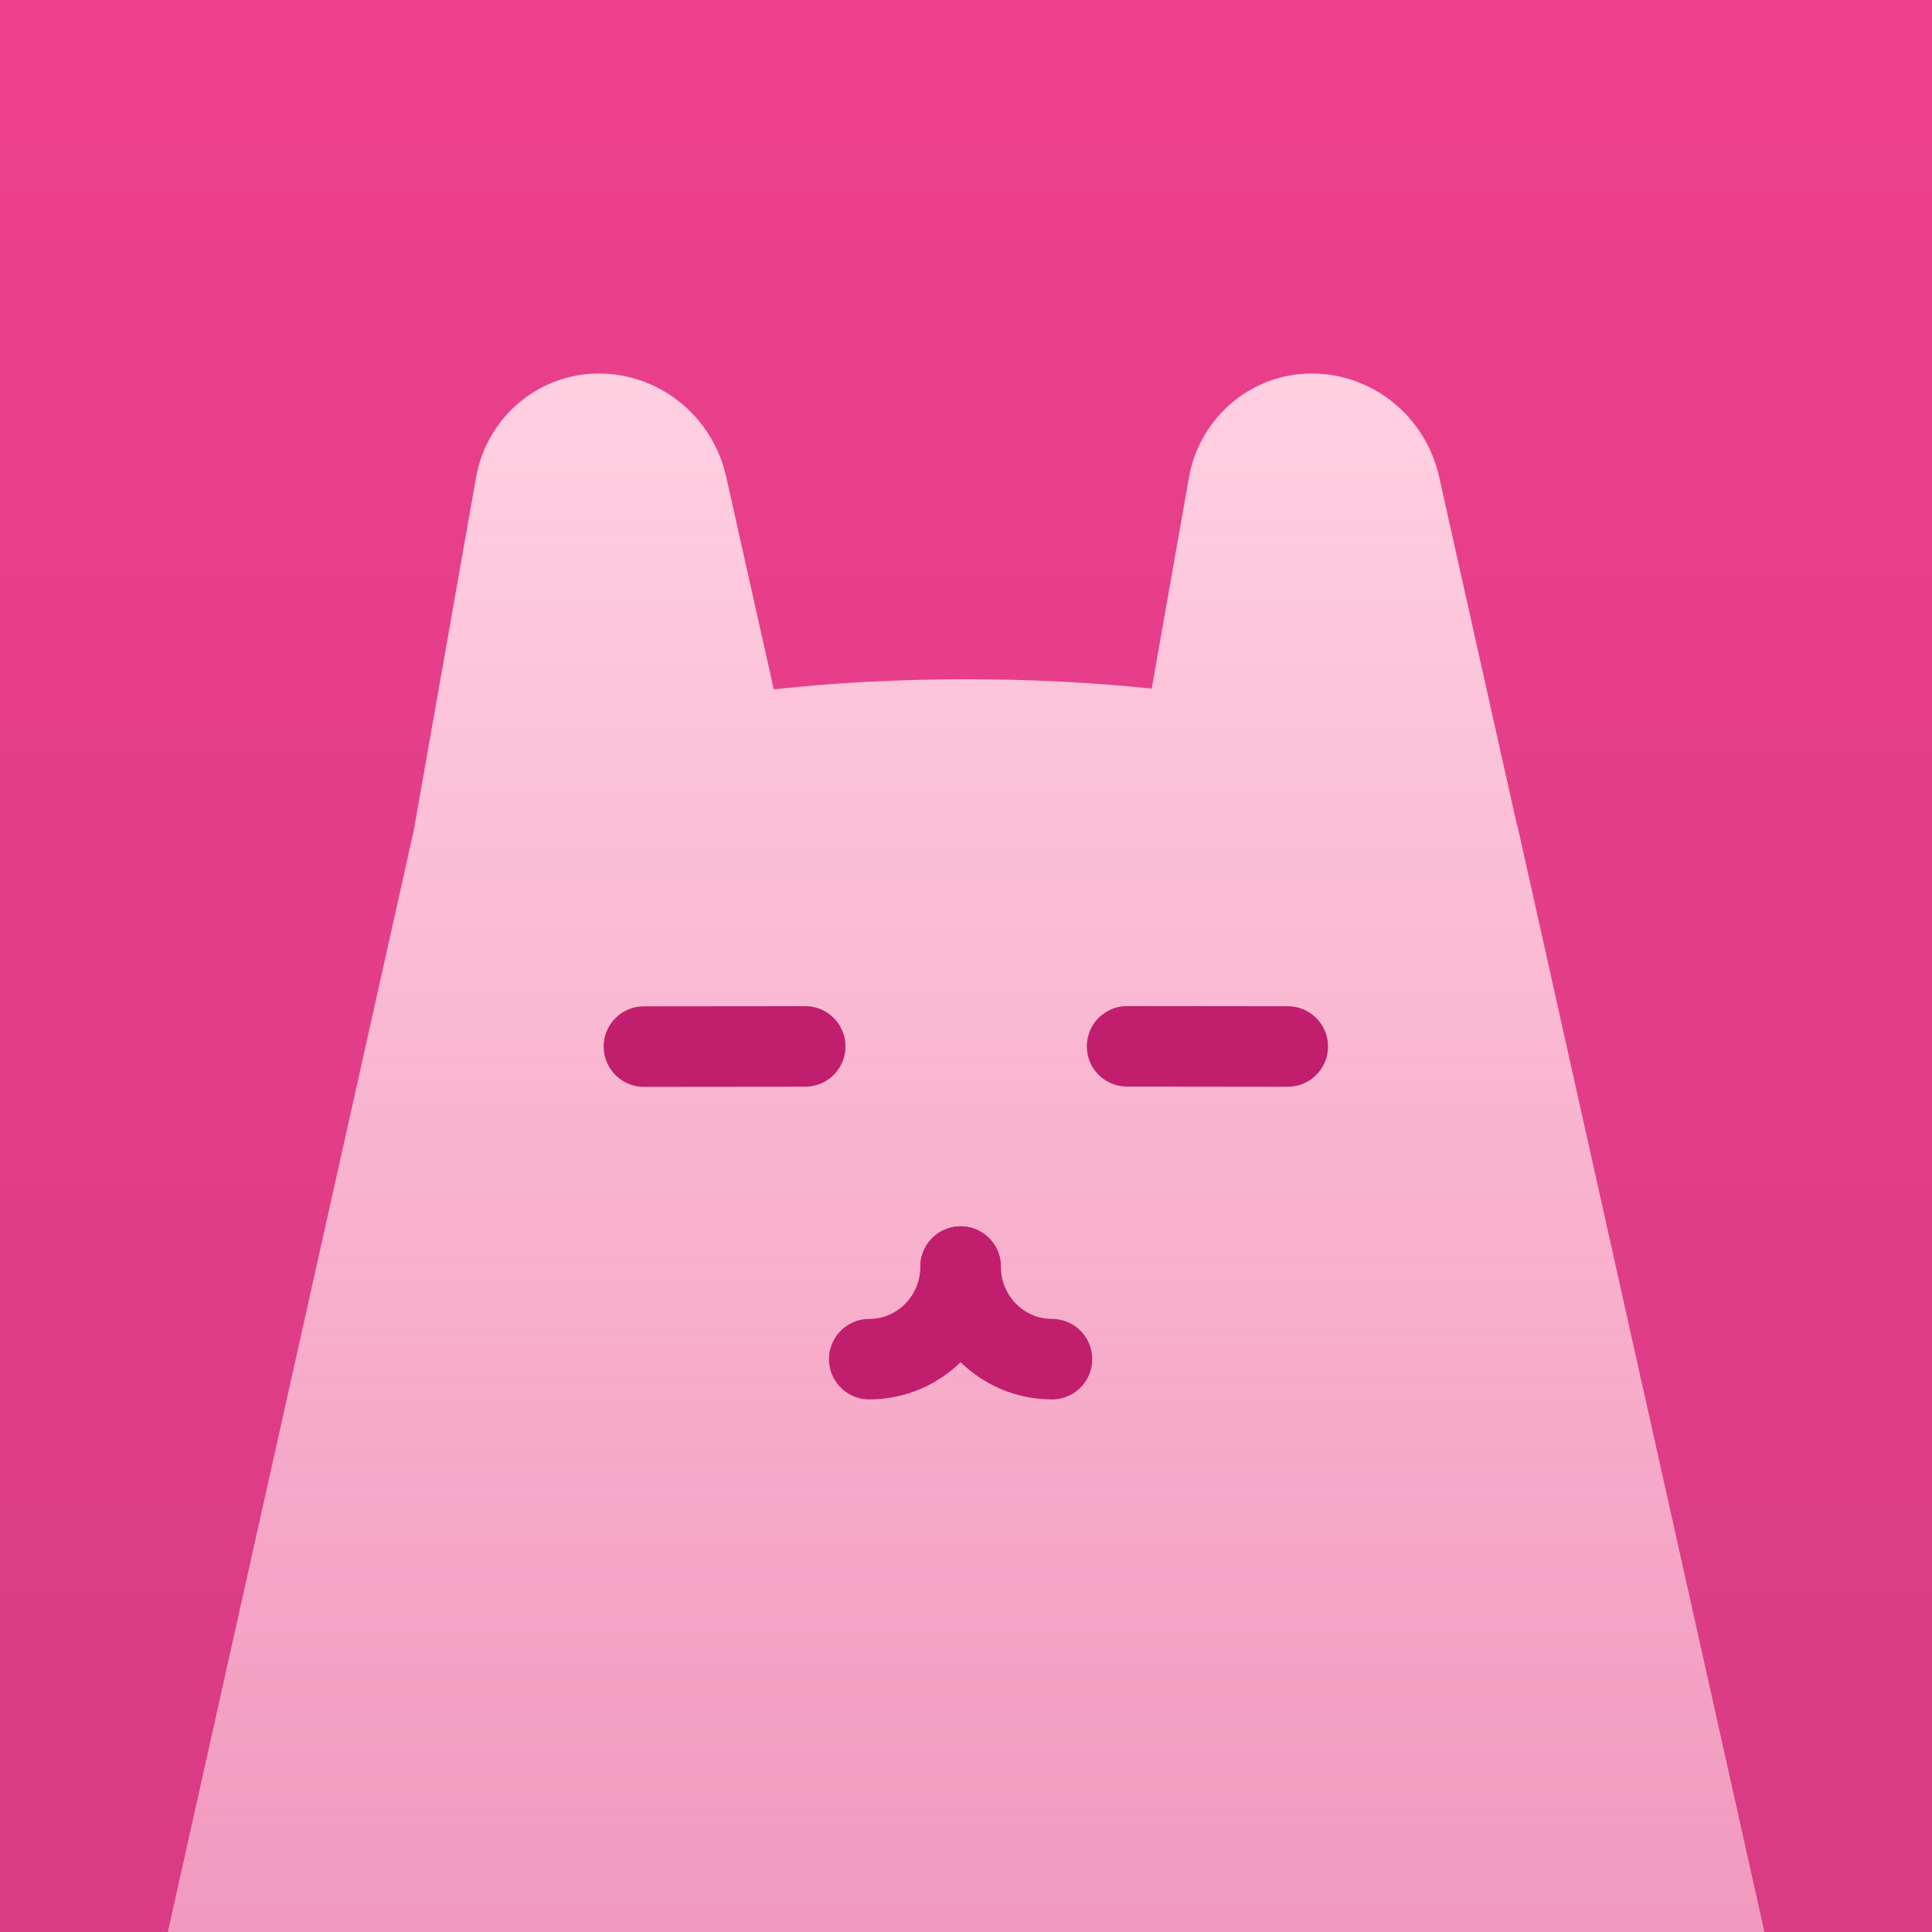 <svg width="24" height="24" viewBox="0 0 24 24" fill="none" xmlns="http://www.w3.org/2000/svg">
<g clip-path="url(#clip0_3403_8420)">
<rect width="24" height="24" fill="url(#paint0_linear_3403_8420)"/>
<g clip-path="url(#clip1_3403_8420)">
<path fill-rule="evenodd" clip-rule="evenodd" d="M9.96 26.614L9.949 28.423H1.946L2.265 26.614H1.501L5.139 10.32L5.913 5.934C6.045 5.185 6.688 4.64 7.438 4.64C8.196 4.64 8.853 5.172 9.021 5.922L9.612 8.563C10.344 8.483 11.152 8.438 12.002 8.438C12.818 8.438 13.597 8.479 14.307 8.554L14.769 5.934C14.901 5.185 15.543 4.64 16.294 4.64C17.052 4.64 17.709 5.172 17.877 5.922L18.843 10.244L18.847 10.245L22.502 26.614H18.816L18.805 28.423H10.802L11.121 26.614H9.96Z" fill="url(#paint1_linear_3403_8420)"/>
<path fill-rule="evenodd" clip-rule="evenodd" d="M10.798 16.884C11.425 16.884 11.933 16.369 11.933 15.734L10.798 16.884Z" fill="url(#paint2_linear_3403_8420)"/>
<path d="M10.798 16.884C11.425 16.884 11.933 16.369 11.933 15.734" stroke="#C11E6D" stroke-linecap="round" stroke-linejoin="round"/>
<path fill-rule="evenodd" clip-rule="evenodd" d="M13.068 16.884C12.441 16.884 11.933 16.369 11.933 15.734L13.068 16.884Z" fill="url(#paint3_linear_3403_8420)"/>
<path d="M13.068 16.884C12.441 16.884 11.933 16.369 11.933 15.734" stroke="#C11E6D" stroke-linecap="round" stroke-linejoin="round"/>
<path fill-rule="evenodd" clip-rule="evenodd" d="M15.997 13L14.001 12.998L15.997 13Z" fill="url(#paint4_linear_3403_8420)"/>
<path d="M15.997 13L14.001 12.998" stroke="#C11E6D" stroke-linecap="round" stroke-linejoin="round"/>
<path fill-rule="evenodd" clip-rule="evenodd" d="M10.003 12.999L7.999 13.001L10.003 12.999Z" fill="url(#paint5_linear_3403_8420)"/>
<path d="M10.003 12.999L7.999 13.001" stroke="#C11E6D" stroke-linecap="round" stroke-linejoin="round"/>
</g>
</g>
<defs>
<linearGradient id="paint0_linear_3403_8420" x1="12" y1="0" x2="12" y2="24" gradientUnits="userSpaceOnUse">
<stop stop-color="#ED408D"/>
<stop offset="1" stop-color="#D93B84"/>
</linearGradient>
<linearGradient id="paint1_linear_3403_8420" x1="12.002" y1="4.64" x2="12.002" y2="28.423" gradientUnits="userSpaceOnUse">
<stop stop-color="#FFD0E1"/>
<stop offset="1" stop-color="#F7B3CC" stop-opacity="0.7"/>
</linearGradient>
<linearGradient id="paint2_linear_3403_8420" x1="11.366" y1="15.734" x2="11.366" y2="16.884" gradientUnits="userSpaceOnUse">
<stop stop-color="#FFD0E1"/>
<stop offset="1" stop-color="#F7B3CC" stop-opacity="0.7"/>
</linearGradient>
<linearGradient id="paint3_linear_3403_8420" x1="12.5" y1="15.734" x2="12.5" y2="16.884" gradientUnits="userSpaceOnUse">
<stop stop-color="#FFD0E1"/>
<stop offset="1" stop-color="#F7B3CC" stop-opacity="0.7"/>
</linearGradient>
<linearGradient id="paint4_linear_3403_8420" x1="15.818" y1="12.611" x2="14.171" y2="13.369" gradientUnits="userSpaceOnUse">
<stop stop-color="#FFD0E1"/>
<stop offset="1" stop-color="#F7B3CC" stop-opacity="0.7"/>
</linearGradient>
<linearGradient id="paint5_linear_3403_8420" x1="9.824" y1="12.611" x2="8.169" y2="13.372" gradientUnits="userSpaceOnUse">
<stop stop-color="#FFD0E1"/>
<stop offset="1" stop-color="#F7B3CC" stop-opacity="0.7"/>
</linearGradient>
<clipPath id="clip0_3403_8420">
<rect width="24" height="24" fill="white"/>
</clipPath>
<clipPath id="clip1_3403_8420">
<rect width="24" height="24" fill="white"/>
</clipPath>
</defs>
</svg>

